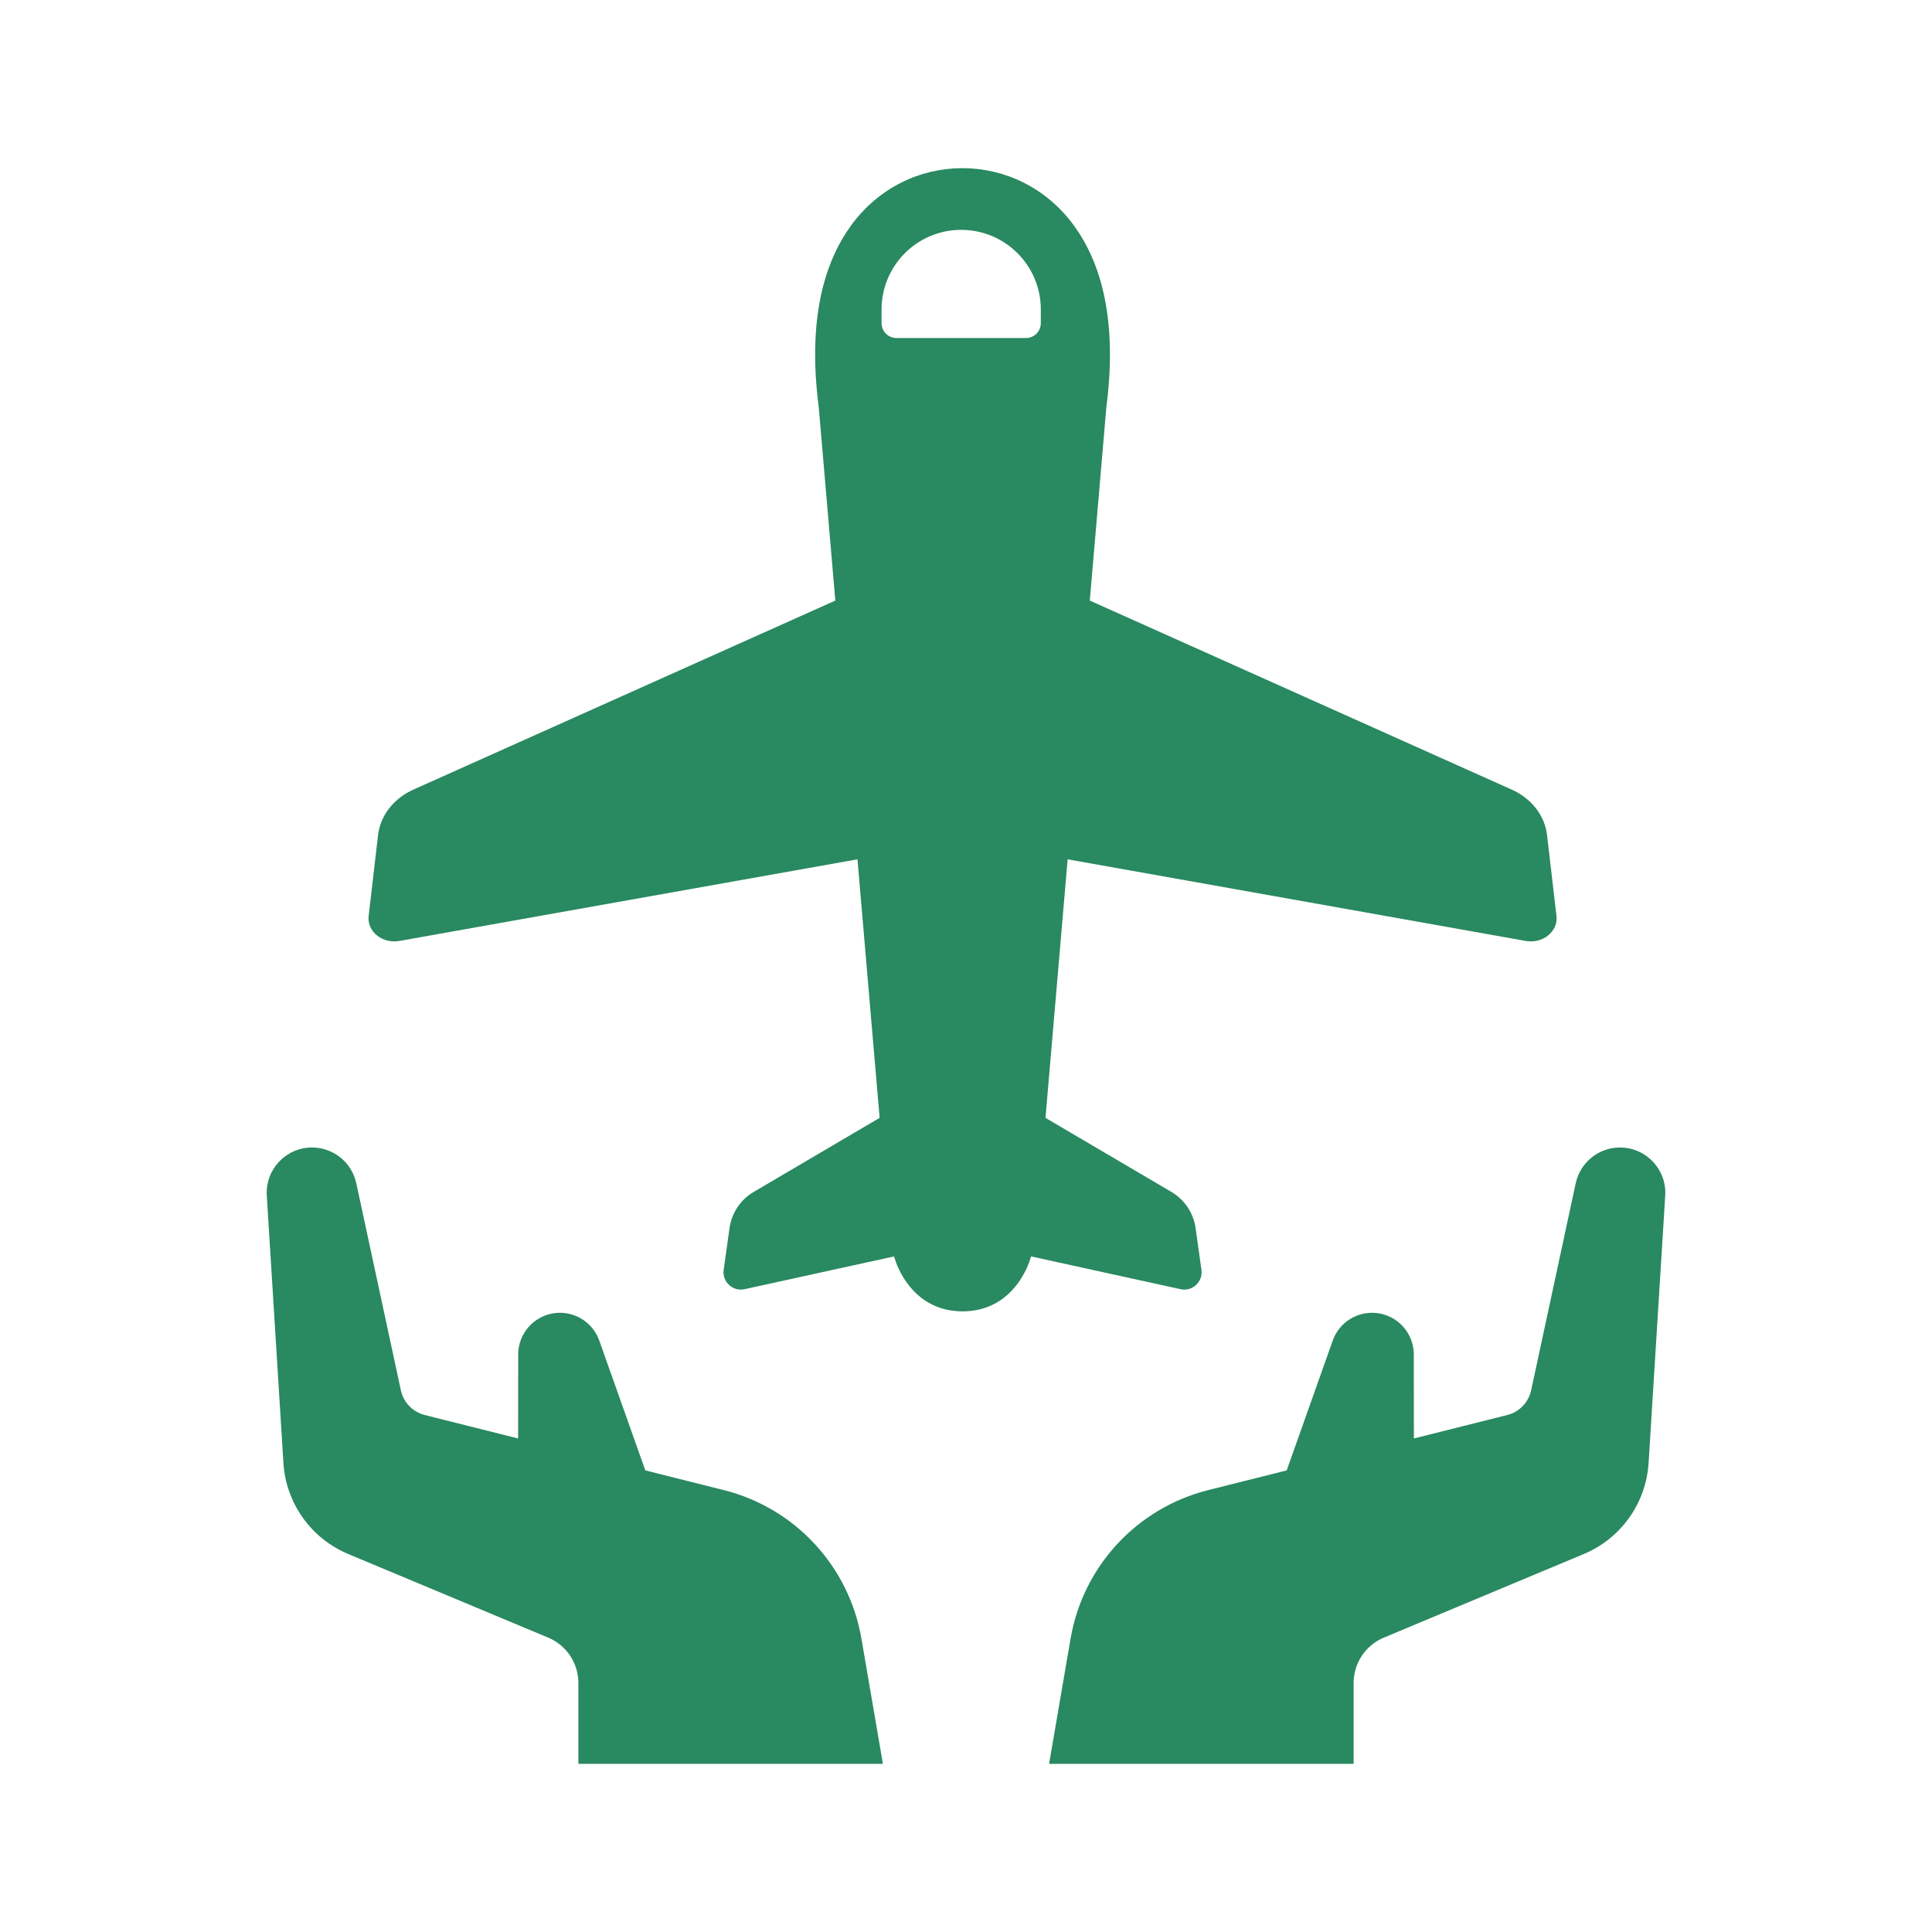 <svg fill="#298960" width="64px" height="64px" viewBox="0 0 512 512" enable-background="new 0 0 512 512" id="flight_x5F_insuarance" version="1.1" xml:space="preserve" xmlns="http://www.w3.org/2000/svg" xmlns:xlink="http://www.w3.org/1999/xlink"><g id="SVGRepo_bgCarrier" stroke-width="0"></g><g id="SVGRepo_tracerCarrier" stroke-linecap="round" stroke-linejoin="round"></g><g id="SVGRepo_iconCarrier"><path d="M105.955,249.339l121.285-21.611l5.869,68.518l-33.372,19.627c-3.485,2.05-5.844,5.578-6.405,9.583l-1.55,11.063 c-0.444,3.171,2.408,5.813,5.536,5.127l39.606-8.681c0.34,1.105,0.728,2.197,1.223,3.247c2.412,5.119,7.409,11.253,16.876,11.31 l0.13,0.002c9.467-0.059,14.465-6.192,16.877-11.312c0.494-1.05,0.882-2.142,1.223-3.247l39.606,8.681 c3.128,0.686,5.979-1.956,5.535-5.127l-1.55-11.063c-0.562-4.005-2.92-7.533-6.405-9.583l-33.372-19.627l5.868-68.518 l121.285,21.611c4.552,0.88,8.741-2.454,8.261-6.575l-2.494-21.449c-0.602-5.177-4.131-9.725-9.36-12.061l-111.819-50.096 l4.385-51.199c3.049-23.45-1.553-38.46-8.498-48.063c-14.79-20.452-44.556-20.449-59.287,0.044 c-6.904,9.605-11.469,24.605-8.425,48.019l4.385,51.199l-111.818,50.096c-5.229,2.336-8.759,6.883-9.361,12.061l-2.495,21.449 C97.214,246.886,101.402,250.219,105.955,249.339z M233.621,82.018c0-11.655,9.448-21.103,21.103-21.103 c11.655,0,21.103,9.448,21.103,21.103v3.613c0,2.183-1.77,3.952-3.951,3.952h-34.302c-2.183,0-3.953-1.77-3.953-3.952V82.018z"></path><path d="M75.108,387.693c0.663,10.66,7.323,20.02,17.178,24.139l53.19,22.237c4.737,2.074,7.798,6.756,7.798,11.928v21.438h80.708 l-5.697-33.187c-3.293-19.185-17.598-34.619-36.478-39.358l-20.792-5.22l-12.201-34.404c-1.714-4.834-6.526-7.855-11.625-7.299 c-5.607,0.612-9.855,5.344-9.861,10.983l-0.024,22.256l-24.745-6.211c-3.182-0.8-5.635-3.336-6.325-6.544l-11.814-54.875 c-1.19-5.53-6.08-9.479-11.737-9.479c-6.924,0-12.413,5.841-11.983,12.752L75.108,387.693z"></path><path d="M399.439,374.996l-24.744,6.211l-0.024-22.256c-0.006-5.64-4.255-10.371-9.861-10.983 c-5.099-0.557-9.911,2.465-11.625,7.299l-12.201,34.404l-20.792,5.22c-18.879,4.739-33.184,20.174-36.477,39.358l-5.697,33.187 h80.707v-21.438c0-5.172,3.062-9.854,7.799-11.928l53.19-22.237c9.854-4.119,16.515-13.479,17.179-24.139l4.406-70.844 c0.43-6.911-5.06-12.752-11.983-12.752c-5.657,0-10.547,3.949-11.737,9.479l-11.813,54.875 C405.074,371.66,402.622,374.196,399.439,374.996z"></path></g></svg>